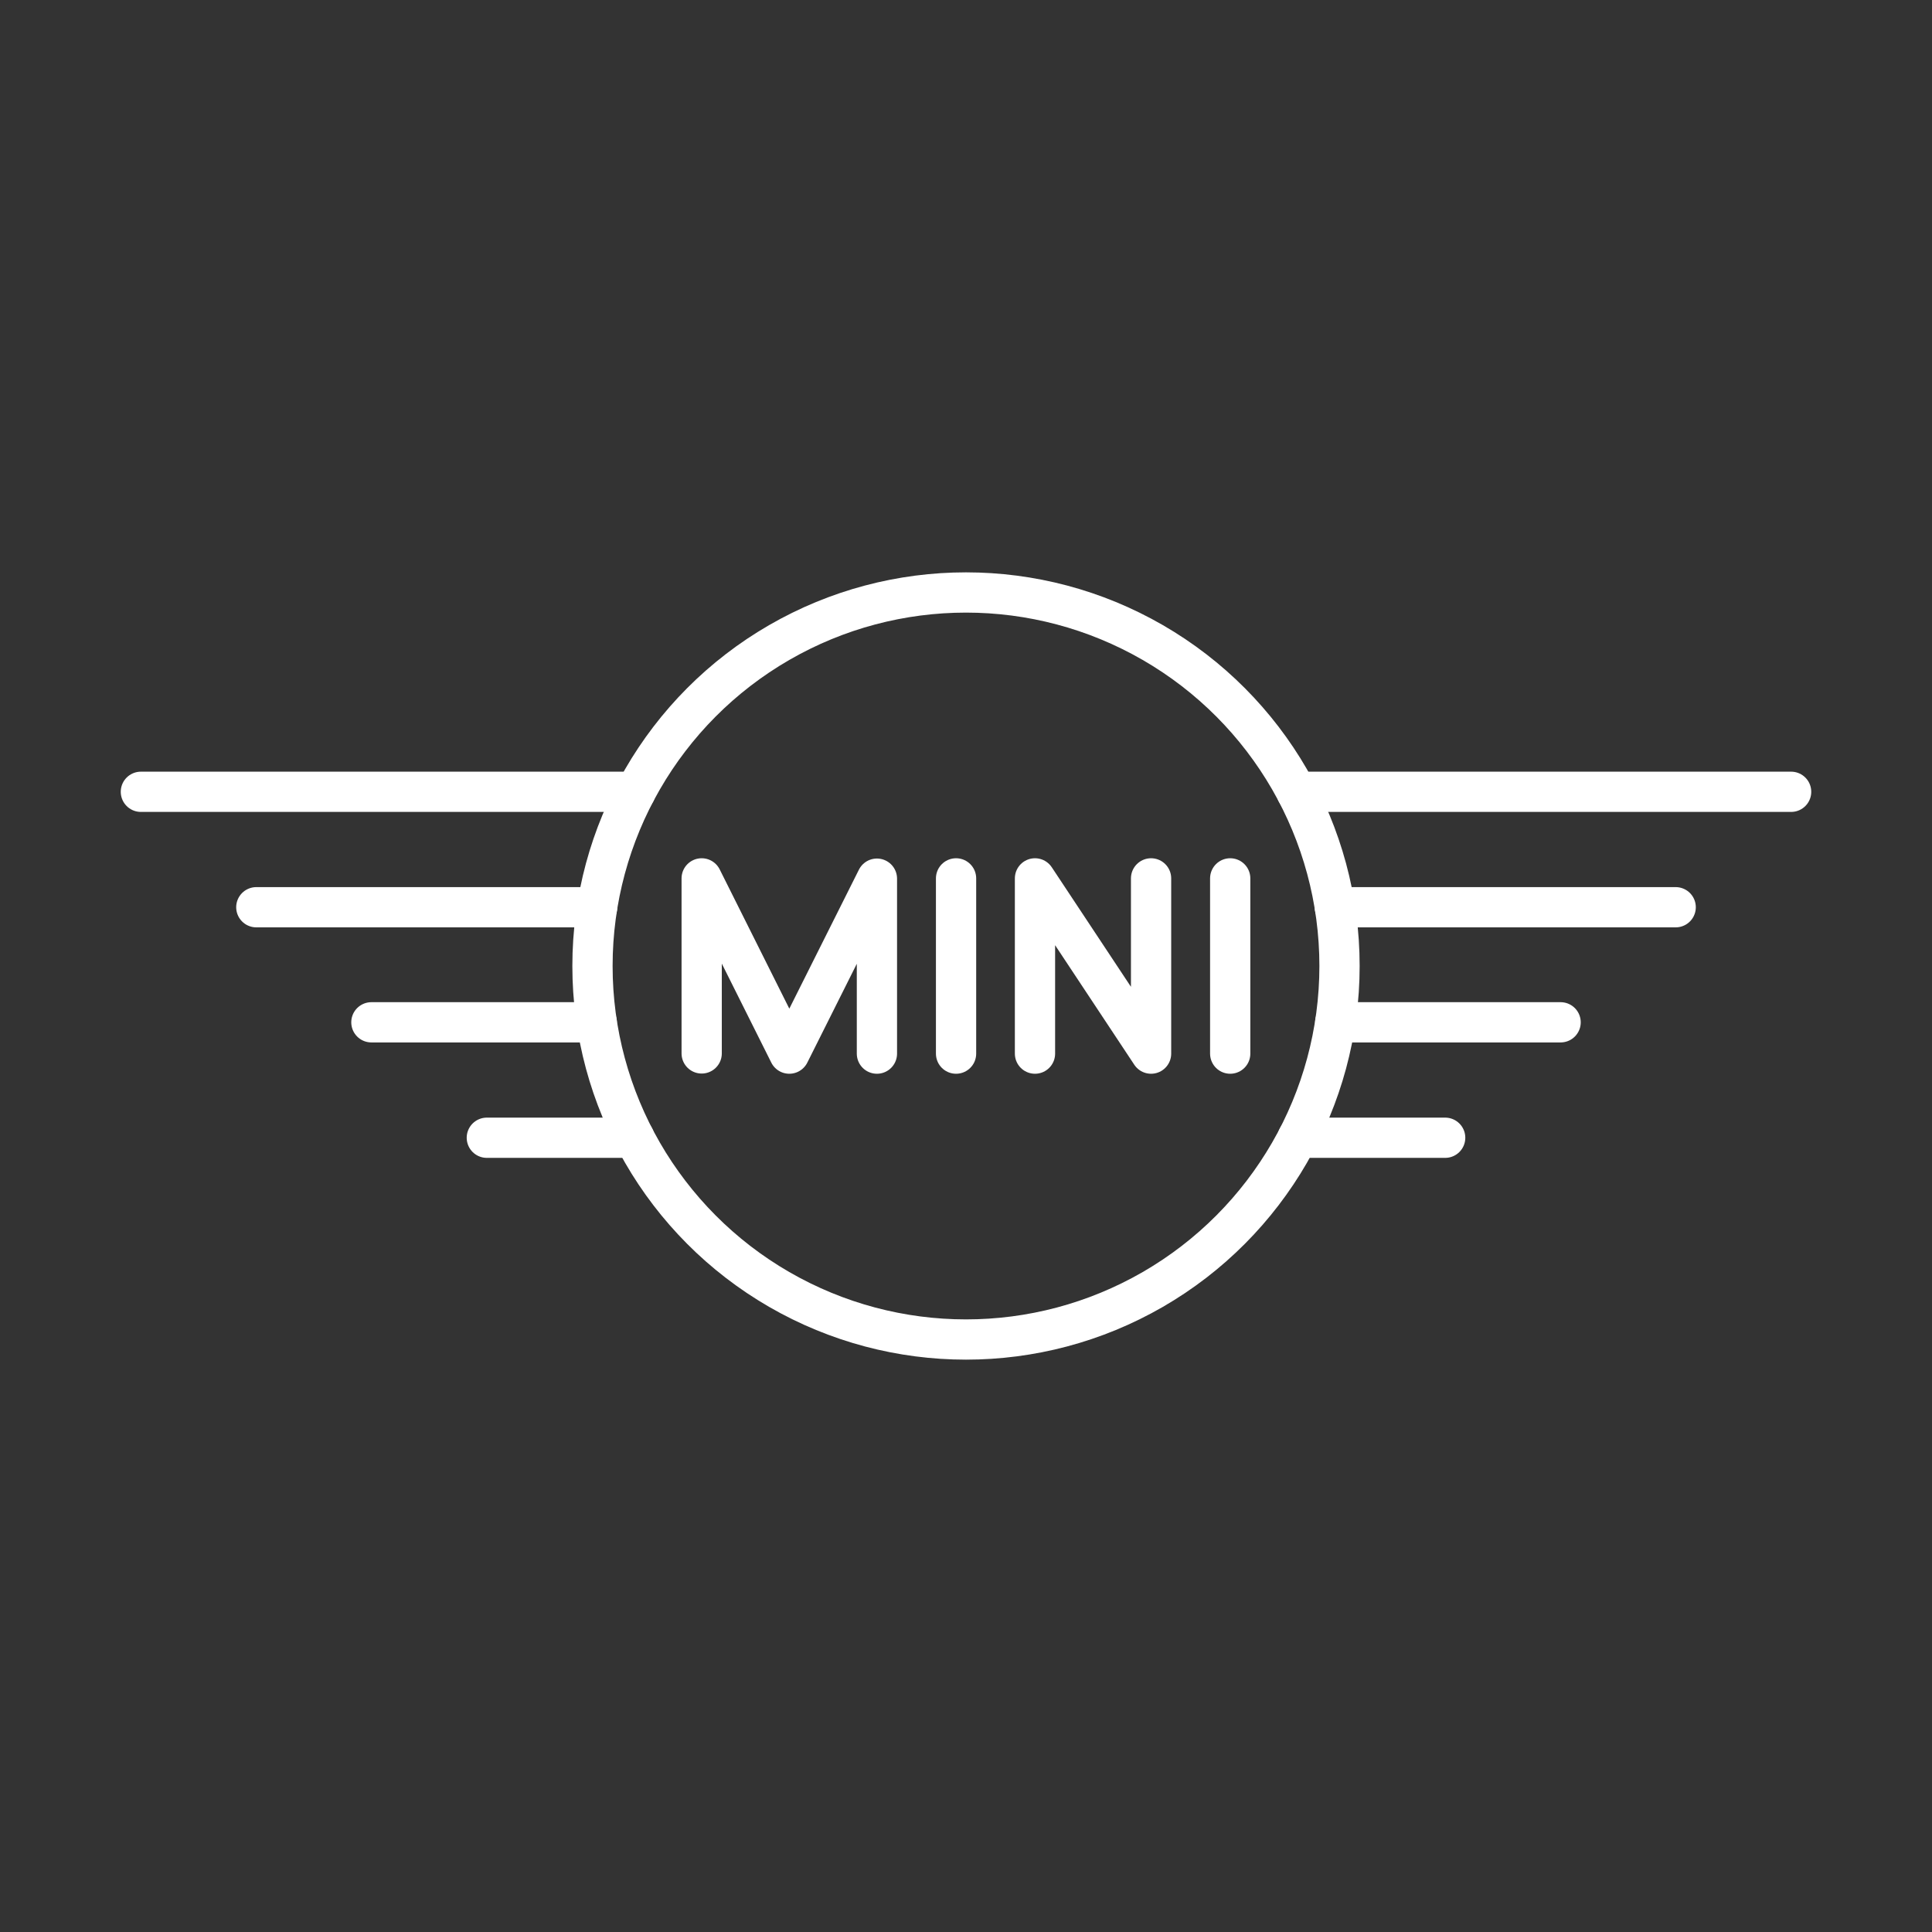 <?xml version="1.0" encoding="UTF-8"?><svg id="b" xmlns="http://www.w3.org/2000/svg" viewBox="0 0 48 48"><rect x="0" y="0" width="48" height="48" fill="#333333" stroke="none"/><defs><style>.c{stroke-width:1px;}.c,.d{fill:none;stroke:#fff;stroke-linecap:round;stroke-linejoin:round;}</style></defs><line class="d" x1="23.753" y1="21.823" x2="23.753" y2="26.177"/><polyline class="c" points="17.433 26.172 17.433 21.823 19.61 26.177 21.787 21.83 21.787 26.177"/><polyline class="c" points="25.714 26.177 25.714 21.823 28.598 26.177 28.598 21.823"/><line class="d" x1="30.564" y1="21.823" x2="30.564" y2="26.177"/><path class="d" d="m3.5,19.672h12.291"/><path class="d" d="m6.368,22.54h8.468"/><path class="d" d="m9.227,25.399h5.598"/><path class="d" d="m12.095,28.267h3.664"/><circle class="d" cx="24" cy="24" r="9.28"/><path class="d" d="m44.5,19.672h-12.291"/><path class="d" d="m41.632,22.54h-8.468"/><path class="d" d="m38.773,25.399h-5.598"/><path class="d" d="m35.905,28.267h-3.664"/></svg>